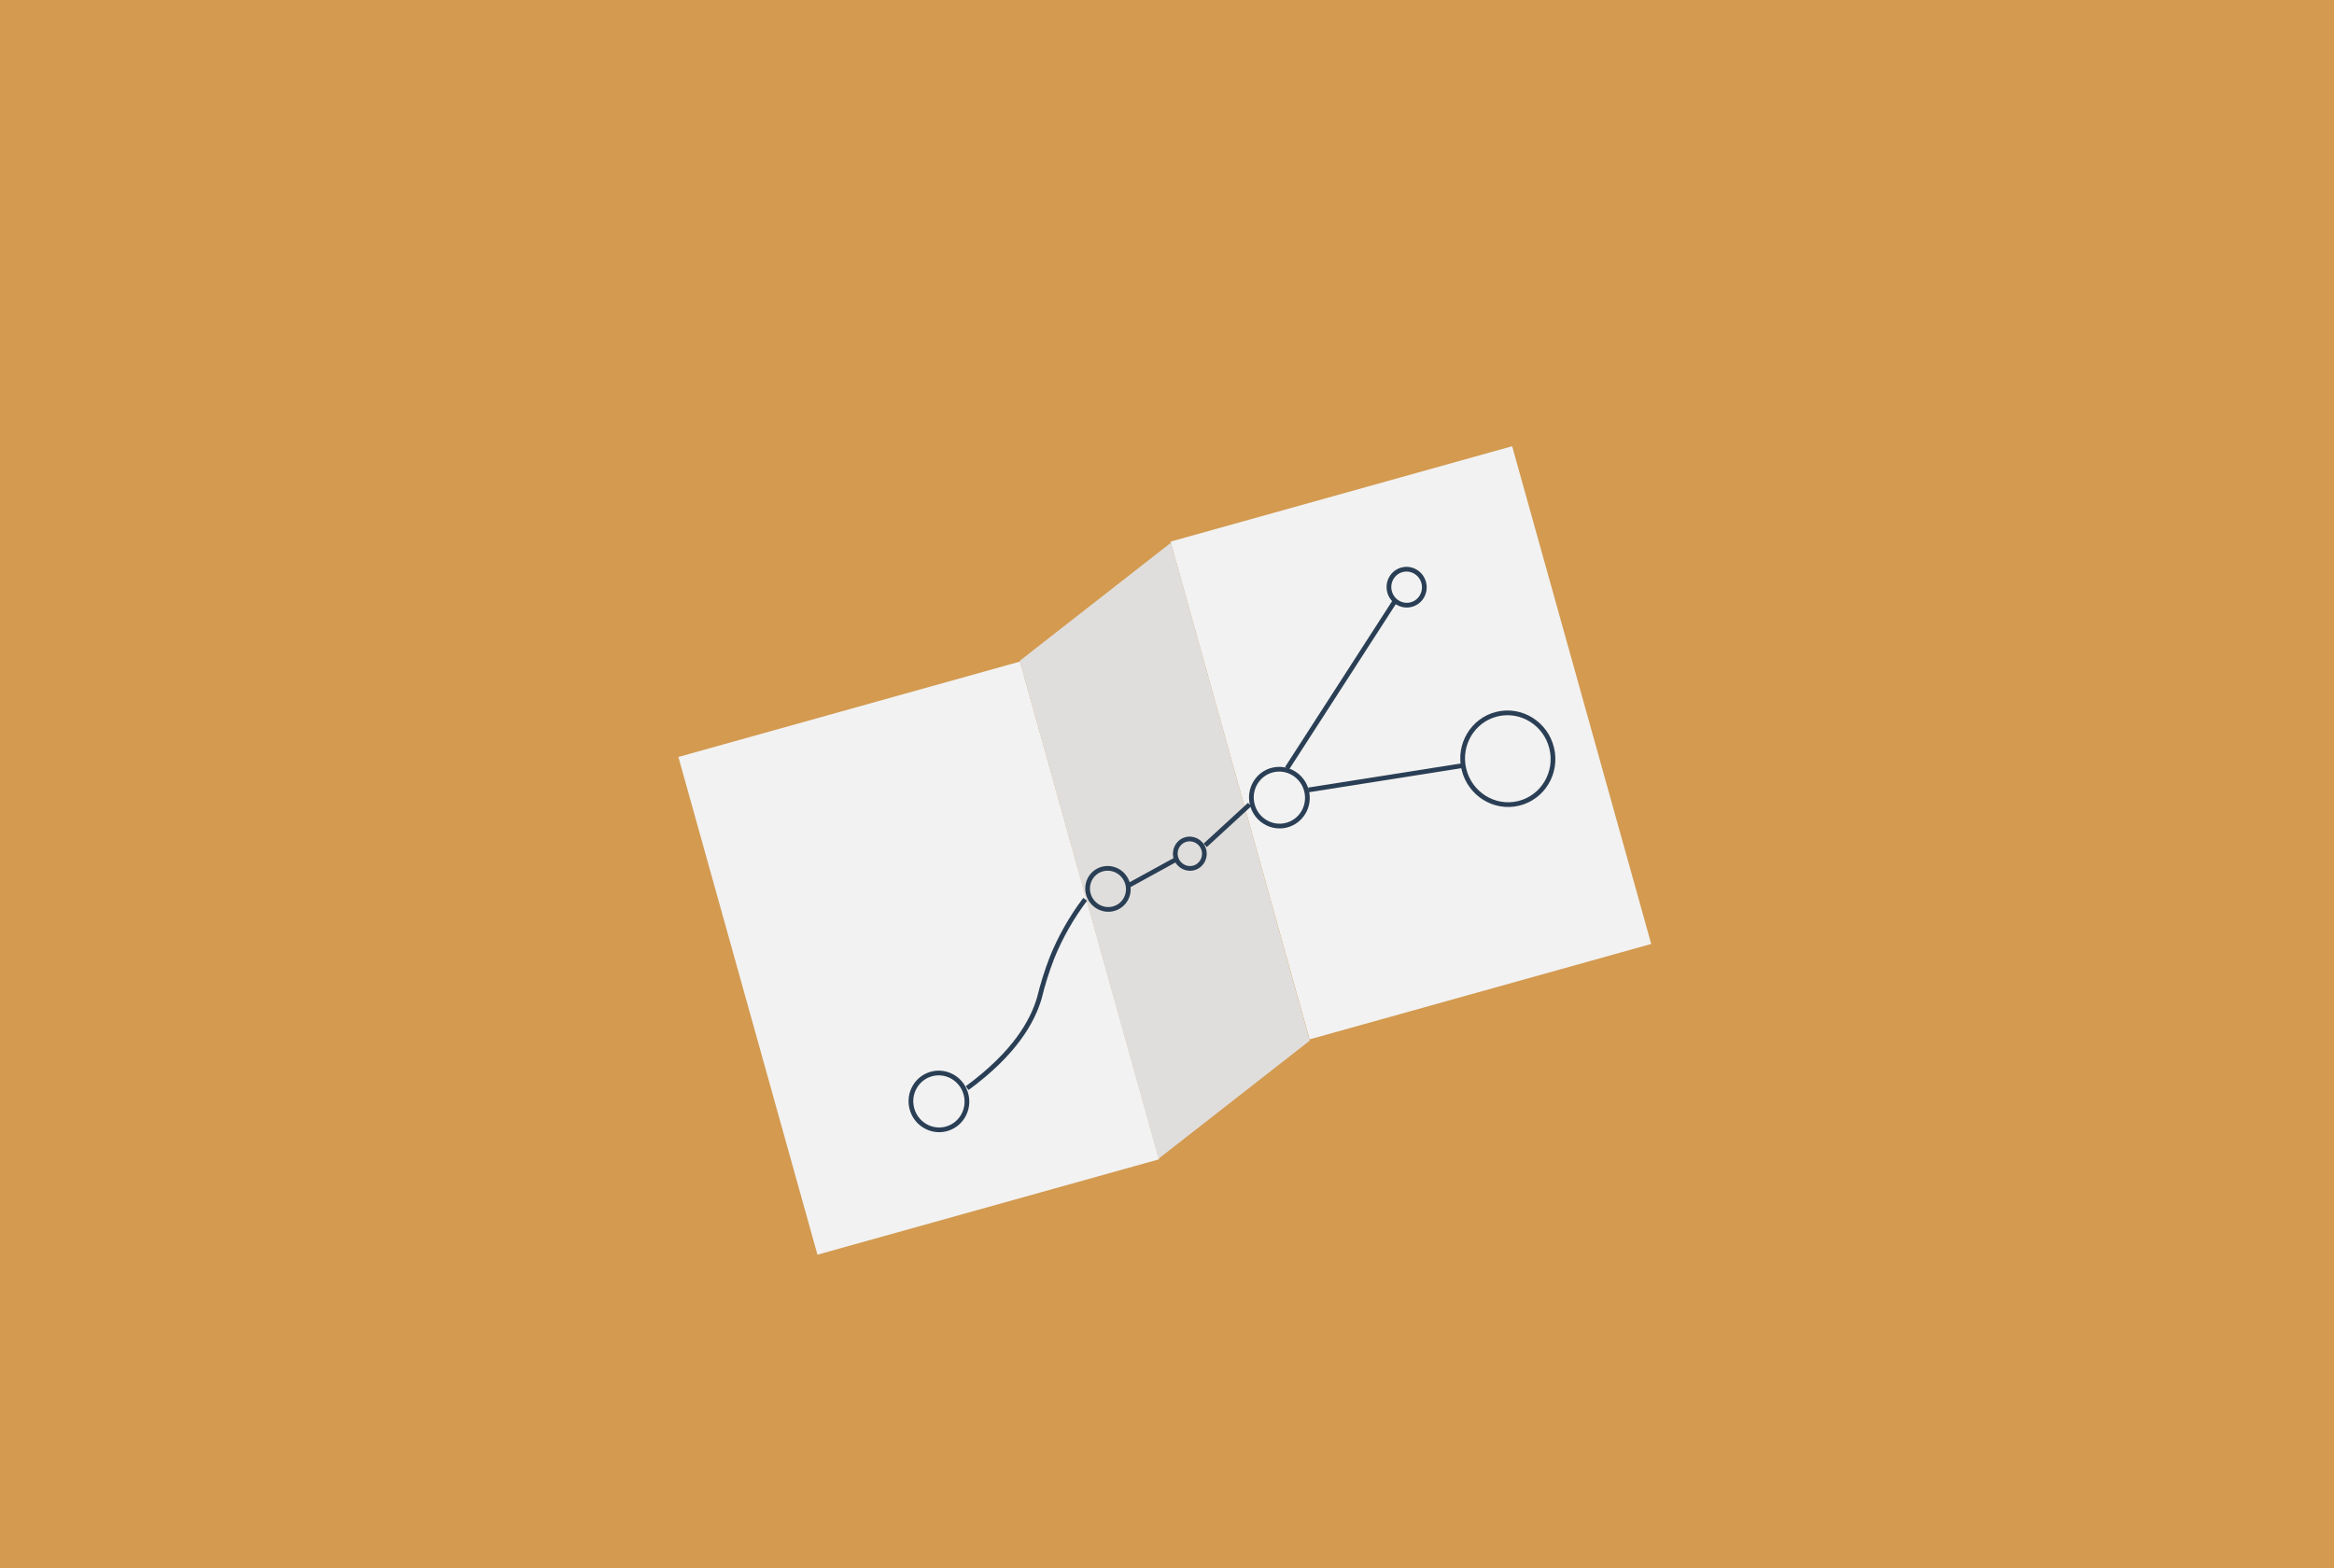 <?xml version="1.0" encoding="utf-8"?>
<!-- Generator: Adobe Illustrator 25.0.0, SVG Export Plug-In . SVG Version: 6.00 Build 0)  -->
<svg version="1.1" id="Layer_1" xmlns="http://www.w3.org/2000/svg" xmlns:xlink="http://www.w3.org/1999/xlink" x="0px" y="0px"
	 viewBox="0 0 493.97 331.98" style="enable-background:new 0 0 493.97 331.98;" xml:space="preserve">
<rect x="0" y="0" width="493.97" height="331.98" fill="#808080" stroke="none"/>
<g id="Group_1474" transform="translate(-157 -3358.111)">
	<g id="Group_1473">
		<rect id="Rectangle_461" x="157" y="3358.11" style="fill:#D39A50;" width="493.97" height="331.98"/>
	</g>
	<g id="Group_1309" transform="translate(-741.328 3019.99)">
		<g id="Group_1285" transform="translate(1041.881 432.666)">
			
				<rect id="Rectangle_464" x="13.32" y="53.63" transform="matrix(0.963 -0.269 0.269 0.963 -27.232 17.642)" style="fill:#F2F2F2;" width="75.08" height="109.42"/>
			
				<rect id="Rectangle_465" x="117.52" y="8.07" transform="matrix(0.963 -0.269 0.269 0.963 -11.165 43.959)" style="fill:#F2F2F2;" width="75.08" height="109.42"/>
			<g id="Group_1284" transform="translate(72.263 20.362)">
				<g id="Group_1283">
					<path id="Path_6652" style="fill:#E0DEDC;" d="M61.39,105.39l-32,25L0,24.99l32-25L61.39,105.39z"/>
				</g>
			</g>
		</g>
		<g id="Group_1308" transform="translate(1089.87 457.849)">
			<g id="Group_1287" transform="translate(0 106.205)">
				<g id="Group_1286" transform="translate(0 0)">
					
						<ellipse id="Ellipse_109" transform="matrix(0.972 -0.236 0.236 0.972 -1.505 1.893)" style="fill:none;stroke:#2A3F55;stroke-miterlimit:10;" cx="7.17" cy="7.24" rx="5.92" ry="6.02"/>
				</g>
			</g>
			<g id="Group_1289" transform="translate(56.333 57.031)">
				<g id="Group_1288" transform="translate(0 0)">
					
						<ellipse id="Ellipse_110" transform="matrix(0.943 -0.334 0.334 0.943 -1.098 1.542)" style="fill:none;stroke:#2A3F55;stroke-width:1;stroke-miterlimit:10.004;" cx="3.94" cy="3.97" rx="3.07" ry="3.12"/>
				</g>
			</g>
			<g id="Group_1291" transform="translate(37.023 62.489)">
				<g id="Group_1290" transform="translate(0 0)">
					
						<ellipse id="Ellipse_111" transform="matrix(0.856 -0.516 0.516 0.856 -2.225 3.917)" style="fill:none;stroke:#2A3F55;stroke-width:1;stroke-miterlimit:9.995;" cx="5.93" cy="5.96" rx="4.29" ry="4.37"/>
				</g>
			</g>
			<g id="Group_1293" transform="translate(72.058 41.895)">
				<g id="Group_1292" transform="translate(0 0)">
					
						<ellipse id="Ellipse_112" transform="matrix(0.972 -0.236 0.236 0.972 -1.505 1.893)" style="fill:none;stroke:#2A3F55;stroke-miterlimit:10;" cx="7.17" cy="7.24" rx="5.92" ry="6.02"/>
				</g>
			</g>
			<g id="Group_1295" transform="translate(115.999 29.199)">
				<g id="Group_1294" transform="translate(0 0)">
					
						<ellipse id="Ellipse_113" transform="matrix(0.972 -0.236 0.236 0.972 -2.431 3.057)" style="fill:none;stroke:#2A3F55;stroke-miterlimit:10;" cx="11.57" cy="11.7" rx="9.55" ry="9.72"/>
				</g>
			</g>
			<g id="Group_1297" transform="translate(101.629 0)">
				<g id="Group_1296" transform="translate(0)">
					
						<ellipse id="Ellipse_114" transform="matrix(0.972 -0.236 0.236 0.972 -0.952 1.197)" style="fill:none;stroke:#2A3F55;stroke-miterlimit:10;" cx="4.53" cy="4.58" rx="3.74" ry="3.81"/>
				</g>
			</g>
			<g id="Group_1299" transform="translate(13.151 70.661)">
				<g id="Group_1298">
					<path id="Path_6653" style="fill:none;stroke:#2A3F55;stroke-miterlimit:10;" d="M0,39.97c10.15-7.46,13.83-14.18,15.27-19.05
						c0.7-2.87,1.58-5.69,2.64-8.45C19.7,8.02,22.08,3.83,24.97,0"/>
				</g>
			</g>
			<g id="Group_1301" transform="translate(80.833 7.684)">
				<g id="Group_1300">
					<line id="Line_48" style="fill:none;stroke:#2A3F55;stroke-miterlimit:10;" x1="22.75" y1="0" x2="0" y2="35.26"/>
				</g>
			</g>
			<g id="Group_1303" transform="translate(63.536 50.596)">
				<g id="Group_1302">
					<line id="Line_49" style="fill:none;stroke:#2A3F55;stroke-miterlimit:10;" x1="0" y1="8.63" x2="9.39" y2="0"/>
				</g>
			</g>
			<g id="Group_1305" transform="translate(47.258 62.239)">
				<g id="Group_1304">
					<line id="Line_50" style="fill:none;stroke:#2A3F55;stroke-miterlimit:10;" x1="10.05" y1="0" x2="0" y2="5.52"/>
				</g>
			</g>
			<g id="Group_1307" transform="translate(85.383 42.378)">
				<g id="Group_1306">
					<line id="Line_51" style="fill:none;stroke:#2A3F55;stroke-miterlimit:10;" x1="0" y1="5.12" x2="32.42" y2="0"/>
				</g>
			</g>
		</g>
	</g>
</g>
</svg>
